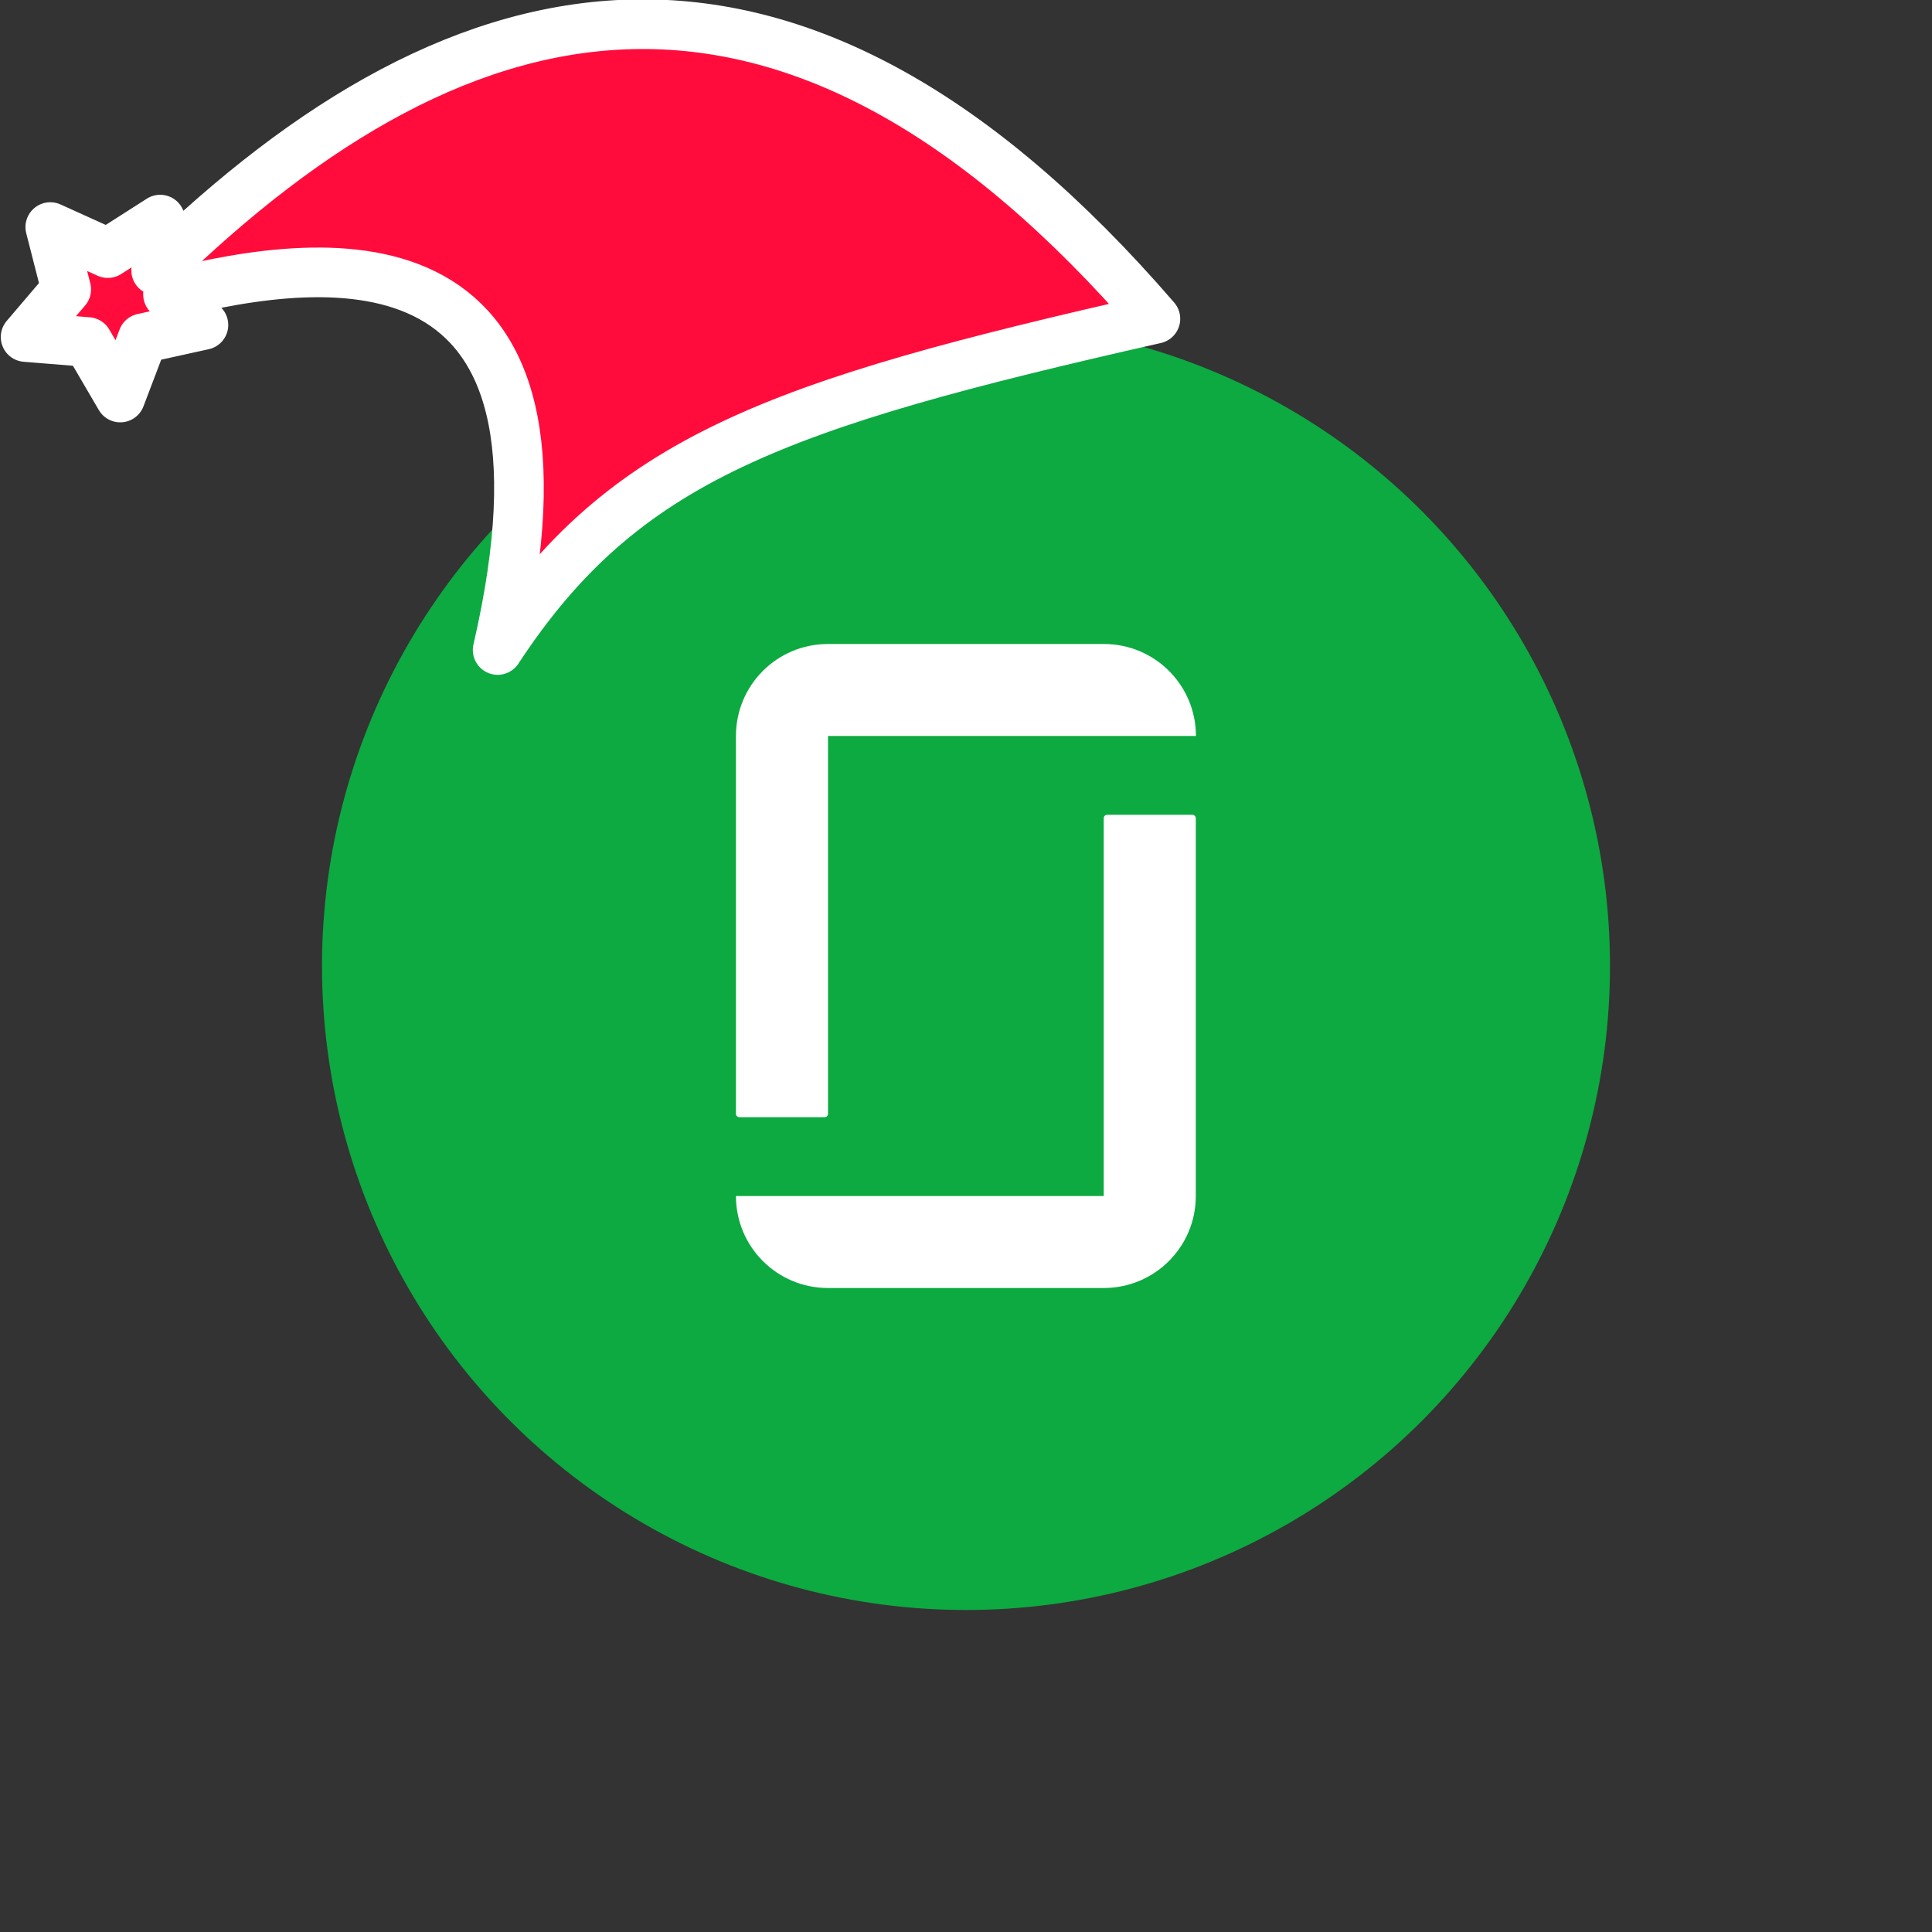 <svg xmlns="http://www.w3.org/2000/svg" viewBox="0 0 1536 1536">
   <rect x="0" y="0" width="1536" height="1536" fill="#333333" stroke="none"/>
   <g id="original" transform="translate(256,256)"><circle cx="512" cy="512" r="512" style="fill:#0caa41"/>
   <path d="M621.7 694.9H329.1c0 40.4 32.7 73.1 73.1 73.1h219.4c40.4 0 73.1-32.7 73.1-73.1V394.5c0-1.5-1.2-2.7-2.7-2.7h-67.8c-1.5 0-2.7 1.2-2.7 2.7v300.4h.2zm0-438.9c40.4 0 73.1 32.7 73.1 73.1H402.3v300.4c0 1.5-1.2 2.7-2.7 2.7h-67.8c-1.5 0-2.7-1.2-2.7-2.7V329.1c0-40.4 32.7-73.1 73.1-73.1h219.5z" style="fill:#fff"/>
</g><g id="hat" transform="rotate(-19.665,2554.589,-1846.277)"><path id="🎅" style="fill:rgb(255, 12, 60);stroke:#ffffff;stroke-width:39.477;stroke-linecap:square;stroke-linejoin:round;stroke-miterlimit:5;stroke-dasharray:none;stroke-opacity:1" d="M 1.389 -777.641 C -126.418 -822.856 -272.881 -794.175 -427.741 -723.171 L -411.151 -760.082 L -459.325 -749.028 L -495.42 -783.898 L -500.164 -732.99 L -543.311 -708.18 L -498.069 -687.773 L -488.639 -637.572 L -455.935 -675.866 L -406.96 -669.648 L -425.318 -701.976 C -290.885 -689.168 -86.609 -639.134 -273.64 -347.587 C -128.154 -457.468 0.386 -456.792 307.394 -419.568 C 228.265 -624.227 123.306 -734.509 1.389 -777.641 z "/></g></svg>
